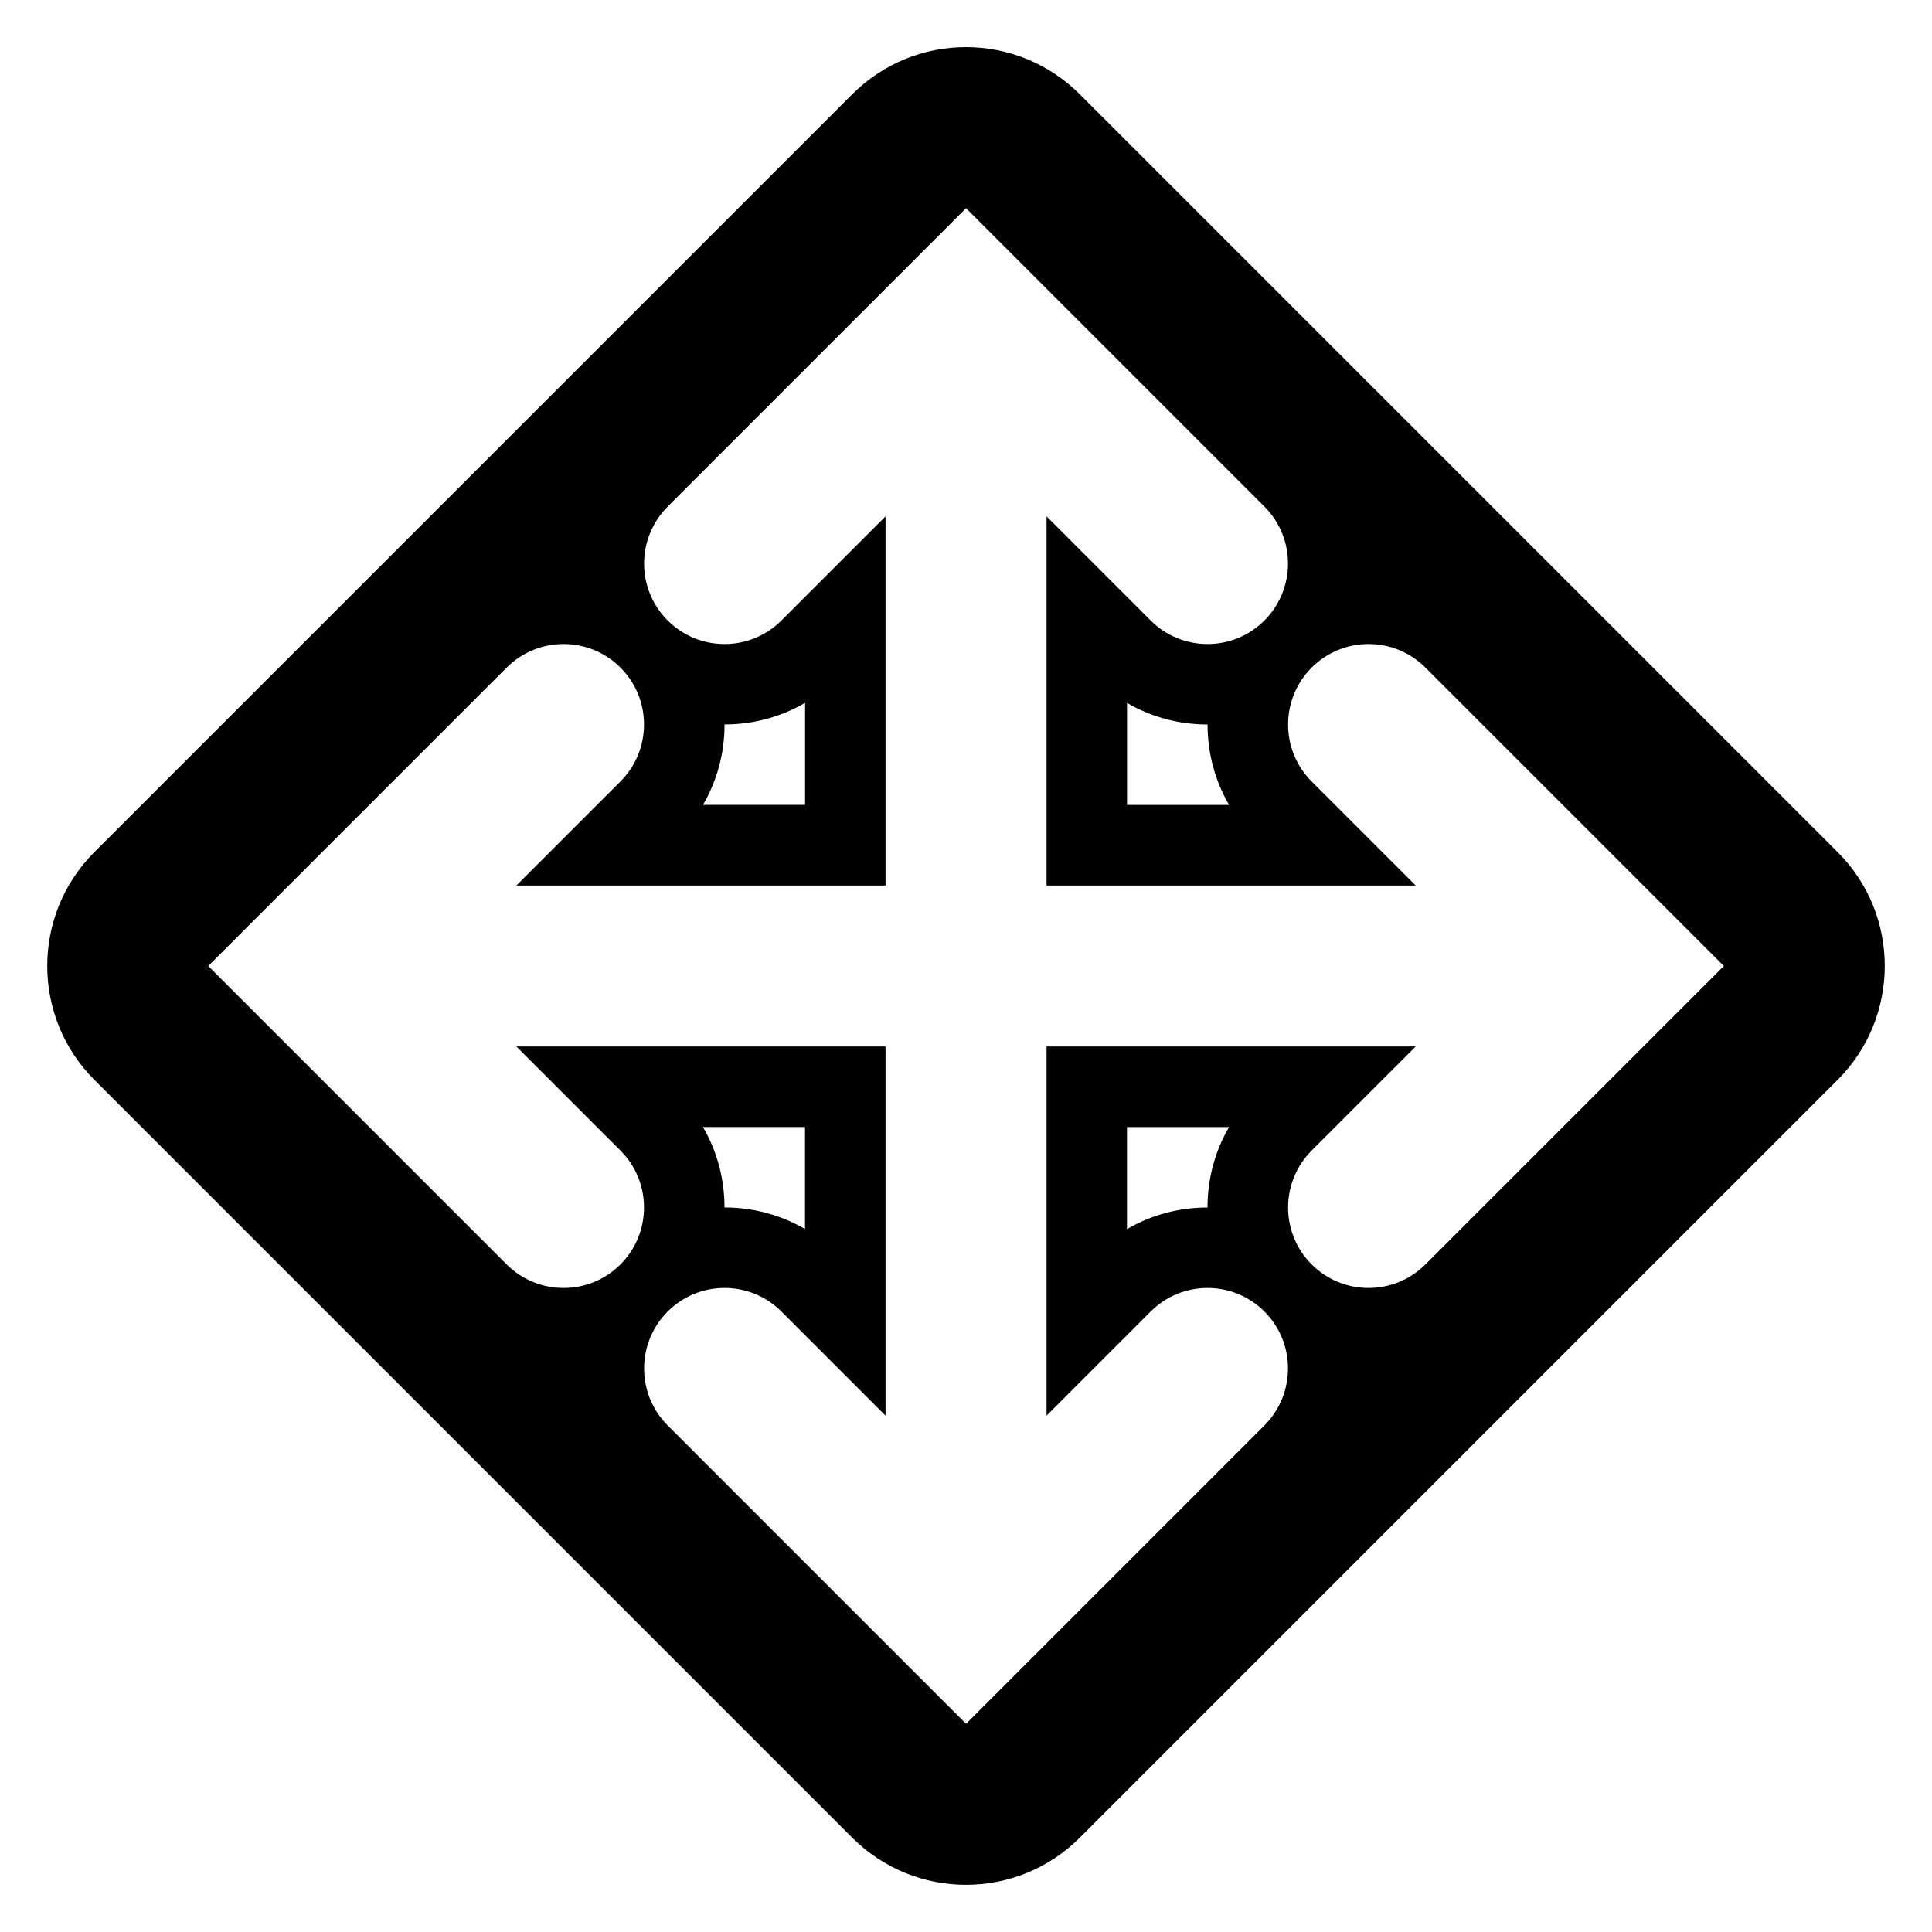 <?xml version="1.0"?><svg xmlns="http://www.w3.org/2000/svg" width="40" height="40" viewBox="0 0 40 40"><path d="m38.047 17.643l-15.69-15.69c-0.65-0.65-1.503-0.977-2.357-0.977s-1.705 0.325-2.357 0.977l-15.69 15.69c-1.3 1.3-1.3 3.412 0 4.713l15.69 15.69c0.65 0.65 1.503 0.977 2.357 0.977s1.705-0.325 2.357-0.977l15.69-15.69c1.3-1.3 1.3-3.417 0-4.713z m-9.713 9.023c-0.427 0-0.853-0.163-1.178-0.488-0.65-0.65-0.65-1.705 0-2.357l2.155-2.155h-7.643v7.643l2.155-2.155c0.325-0.325 0.75-0.488 1.178-0.488s0.853 0.163 1.178 0.488c0.65 0.65 0.65 1.705 0 2.357l-6.178 6.178-6.178-6.178c-0.65-0.65-0.65-1.705 0-2.357 0.325-0.325 0.75-0.488 1.178-0.488s0.853 0.163 1.178 0.488l2.155 2.155v-7.643h-7.643l2.155 2.155c0.65 0.65 0.65 1.705 0 2.357-0.325 0.325-0.75 0.488-1.178 0.488s-0.853-0.163-1.178-0.488l-6.178-6.178 6.178-6.178c0.325-0.325 0.75-0.488 1.178-0.488s0.853 0.163 1.178 0.488c0.65 0.65 0.65 1.705 0 2.357l-2.155 2.155h7.643v-7.643l-2.155 2.155c-0.325 0.325-0.75 0.488-1.178 0.488s-0.853-0.163-1.178-0.488c-0.65-0.65-0.65-1.705 0-2.357l6.178-6.178 6.178 6.178c0.65 0.65 0.65 1.705 0 2.357-0.325 0.325-0.75 0.488-1.178 0.488s-0.853-0.163-1.178-0.488l-2.155-2.155v7.643h7.643l-2.155-2.155c-0.65-0.65-0.65-1.705 0-2.357 0.325-0.325 0.75-0.488 1.178-0.488s0.853 0.163 1.178 0.488l6.178 6.178-6.178 6.178c-0.325 0.325-0.75 0.488-1.178 0.488z m-2.887-3.333c-0.292 0.5-0.447 1.072-0.447 1.667-0.595 0-1.167 0.155-1.667 0.447v-2.113h2.113z m-10.893 0h2.113v2.113c-0.5-0.292-1.072-0.447-1.667-0.447 0-0.595-0.155-1.167-0.447-1.667z m0-6.667c0.292-0.5 0.447-1.072 0.447-1.667 0.595 0 1.167-0.155 1.667-0.447v2.113h-2.113z m10.893 0h-2.113v-2.113c0.5 0.292 1.072 0.447 1.667 0.447 0 0.595 0.155 1.167 0.447 1.667z"></path></svg>